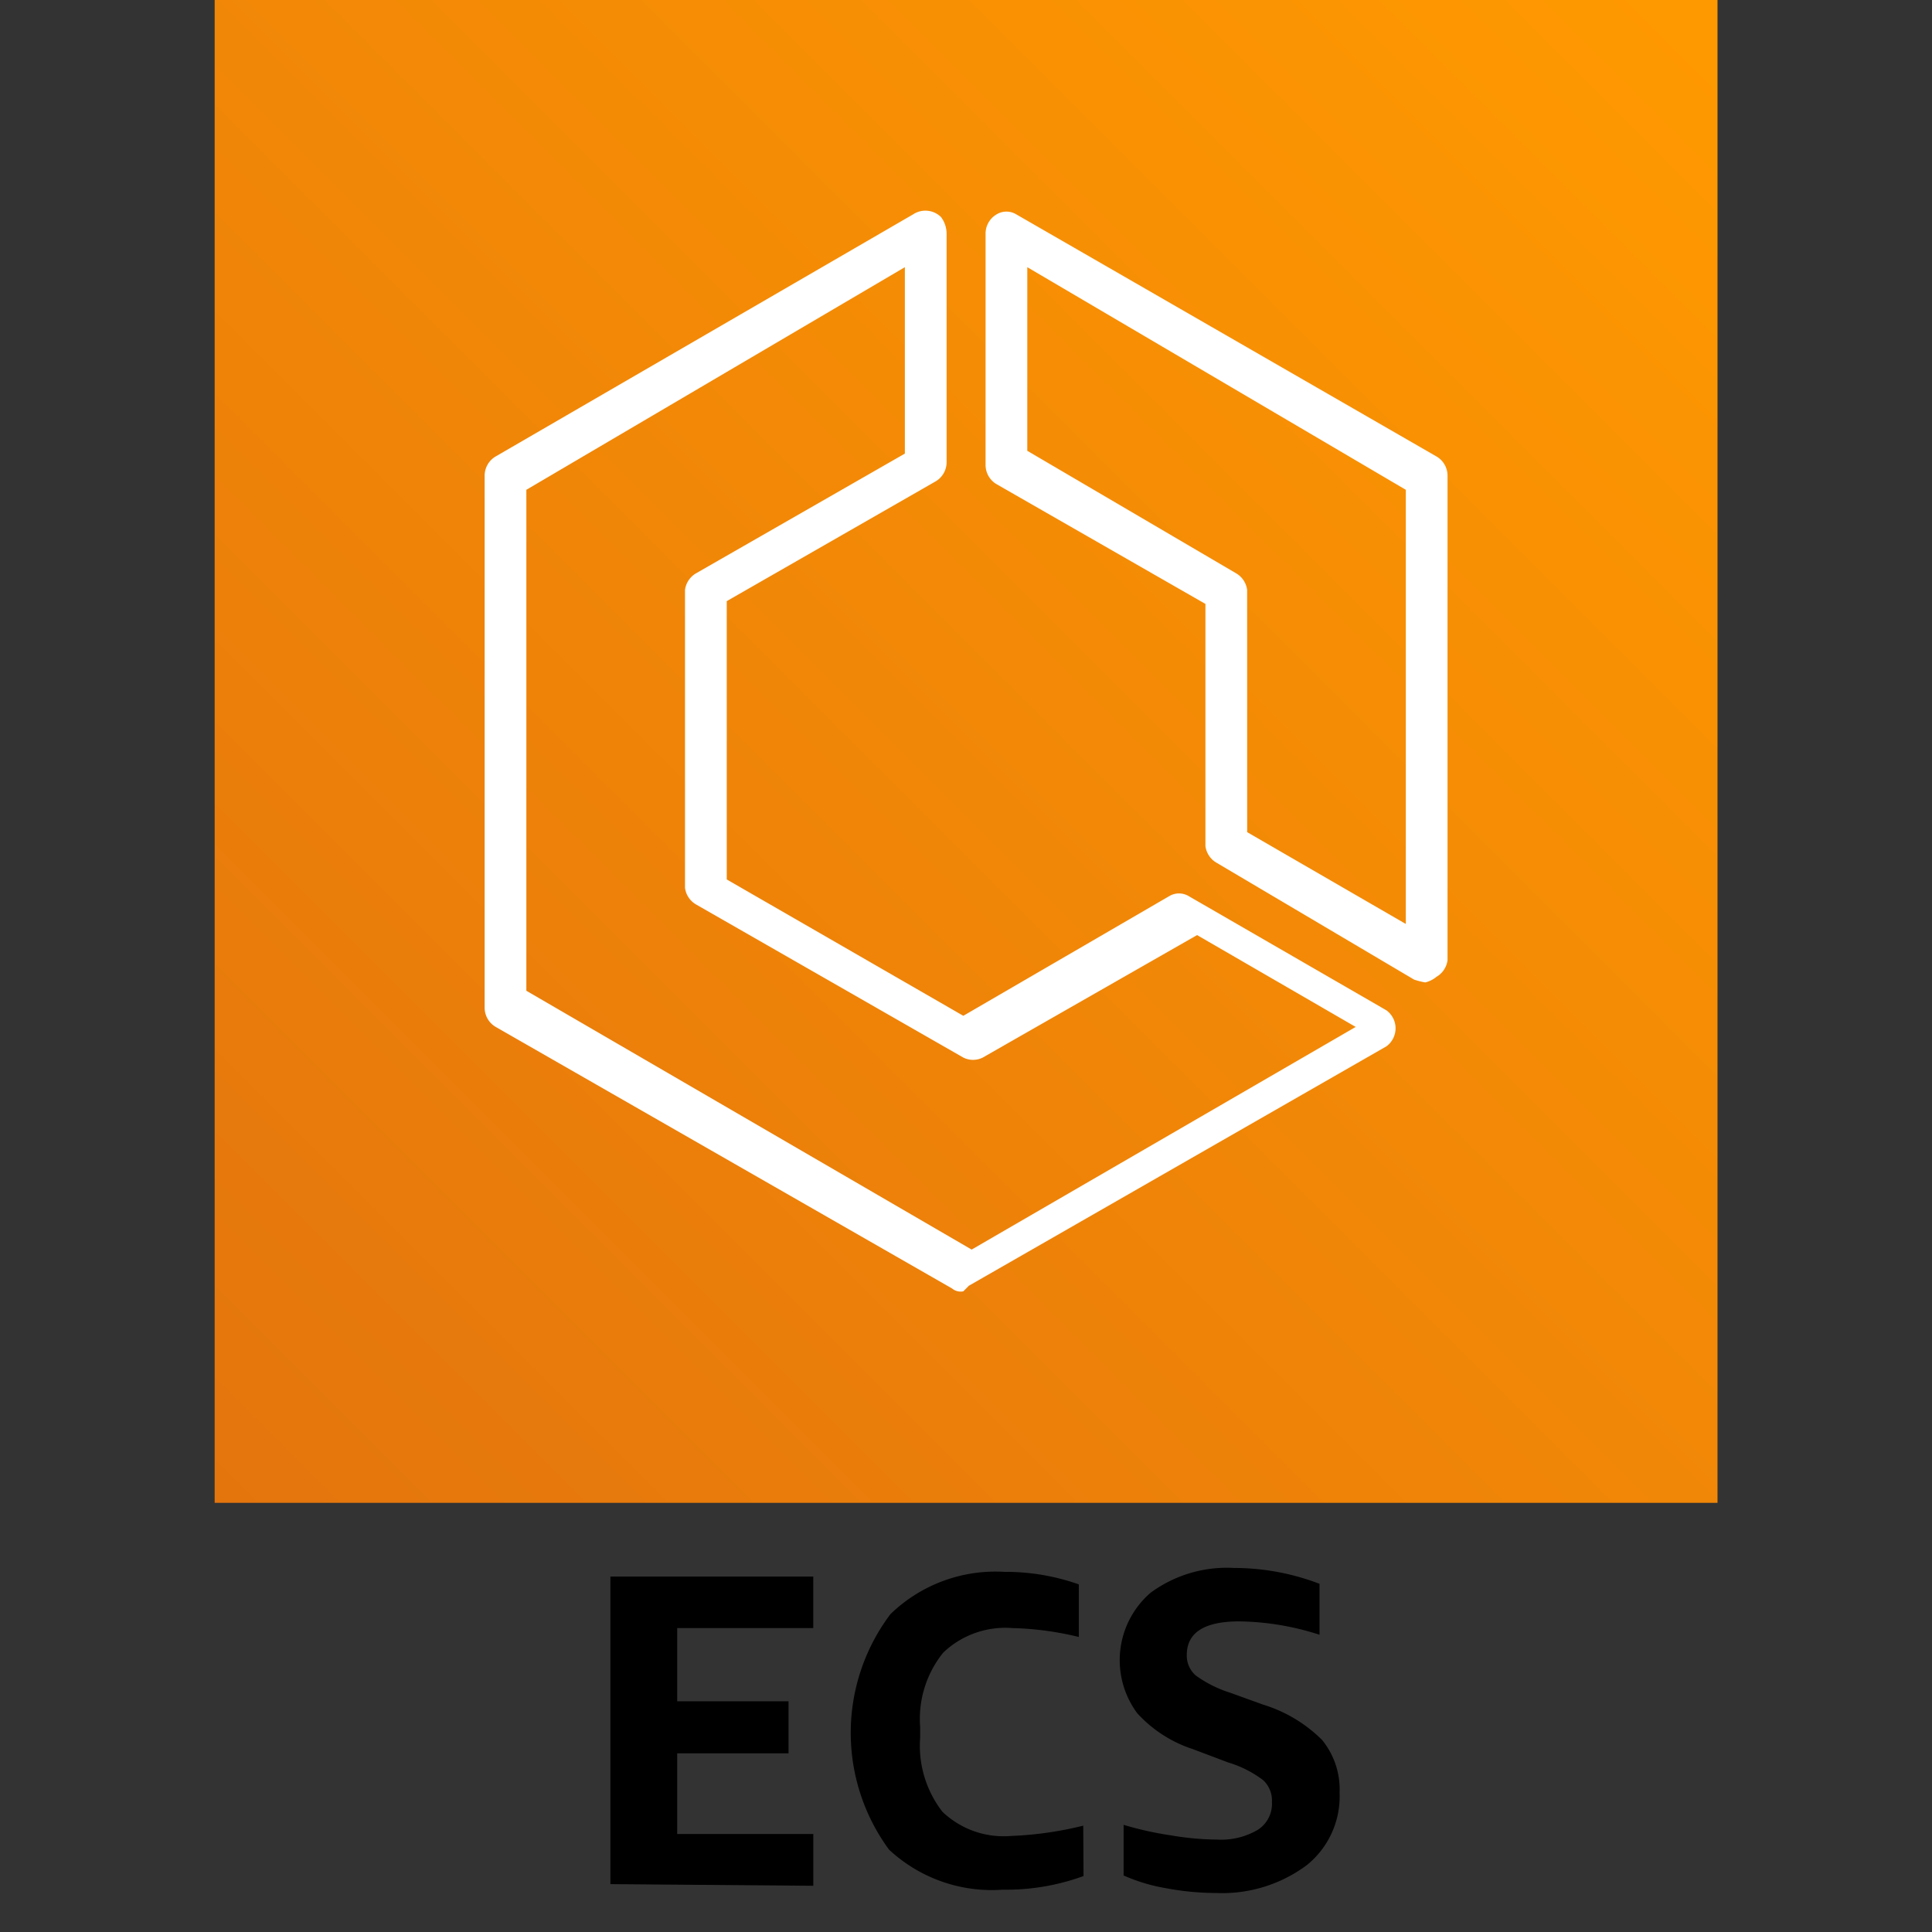 <svg width="54" height="54" xmlns="http://www.w3.org/2000/svg">
	<rect width="100%" height="100%" fill="#333333" stroke="none"/>
	<defs>
		<linearGradient id="a" x1="-1265.91" y1="-359.49" x2="-1265.91" y2="-209.49" gradientTransform="scale(-.778 -.778) rotate(45 -915.124 1349.5)" gradientUnits="userSpaceOnUse">
			<stop offset="0" stop-color="#c8511b"/>
			<stop offset="1" stop-color="#f90"/>
		</linearGradient>
	</defs>
	<path d="M33.342 48.889a3.625 3.625 0 0 1-1.556-1.004 2.49 2.49 0 0 1 .374-3.368 3.602 3.602 0 0 1 2.333-.692 6.69 6.69 0 0 1 2.388.443v1.424a7.576 7.576 0 0 0-2.24-.374c-.98 0-1.47.312-1.47.942a.731.731 0 0 0 .257.575 3.376 3.376 0 0 0 .949.475l.925.334a3.99 3.99 0 0 1 1.65.988 2.186 2.186 0 0 1 .49 1.478 2.466 2.466 0 0 1-.919 2.023 3.96 3.96 0 0 1-2.528.777 7.608 7.608 0 0 1-1.392-.132 4.963 4.963 0 0 1-1.198-.358v-1.415a9.288 9.288 0 0 0 1.33.295 8.004 8.004 0 0 0 1.284.117 2.022 2.022 0 0 0 1.135-.272.863.863 0 0 0 .397-.778.778.778 0 0 0-.241-.607 3.057 3.057 0 0 0-.98-.498Z" style="stroke-width:.778"/>
	<path d="M30.285 52.436a6.3 6.3 0 0 1-2.256.381 4.216 4.216 0 0 1-3.181-1.12 5.515 5.515 0 0 1 .039-6.58 4.216 4.216 0 0 1 3.189-1.183 6.13 6.13 0 0 1 2.077.35v1.47a8.689 8.689 0 0 0-1.86-.249 2.513 2.513 0 0 0-1.928.685 2.948 2.948 0 0 0-.646 2.084v.288a3.01 3.01 0 0 0 .622 2.077 2.474 2.474 0 0 0 1.906.677 9.957 9.957 0 0 0 2.03-.288z" style="stroke-width:.778"/>
	<path d="M17.061 52.662v-8.596h5.67v1.44h-3.803v2.045h3.112v1.455h-3.112v2.255h3.804v1.447z" style="stroke-width:.778"/>
	<path d="M6 0h42.005v42.005H6Z" fill="url(#a)" style="fill:url(#a);stroke-width:.778"/>
	<path d="M26.925 36.093a.373.373 0 0 1-.312-.078l-12.757-7.312a.622.622 0 0 1-.31-.544V13.302a.622.622 0 0 1 .31-.545L25.524 5.99a.622.622 0 0 1 .778.077.778.778 0 0 1 .156.467v6.379a.622.622 0 0 1-.311.544l-5.834 3.345v7.779l6.612 3.811 5.756-3.345a.529.529 0 0 1 .544 0l5.523 3.19a.622.622 0 0 1 .14.87.599.599 0 0 1-.14.14l-11.668 6.69zm-12.213-8.401 12.446 7.234 10.734-6.223-4.433-2.567-5.99 3.423a.607.607 0 0 1-.544 0l-7.468-4.278a.63.63 0 0 1-.311-.467V16.49a.63.63 0 0 1 .311-.467l5.834-3.345V7.468L14.712 13.69Zm25.125-.233a2.022 2.022 0 0 1-.311-.078l-5.523-3.267a.63.63 0 0 1-.311-.467V16.88l-5.834-3.345a.622.622 0 0 1-.311-.545V6.534a.622.622 0 0 1 .311-.544.529.529 0 0 1 .545 0l11.745 6.767a.622.622 0 0 1 .311.545v13.534a.63.63 0 0 1-.31.467.778.778 0 0 1-.312.156zm-4.978-4.2 4.434 2.566V13.69l-10.58-6.222V12.6l5.835 3.423a.63.63 0 0 1 .31.467z" fill="#fff" style="stroke-width:.778"/>
</svg>
